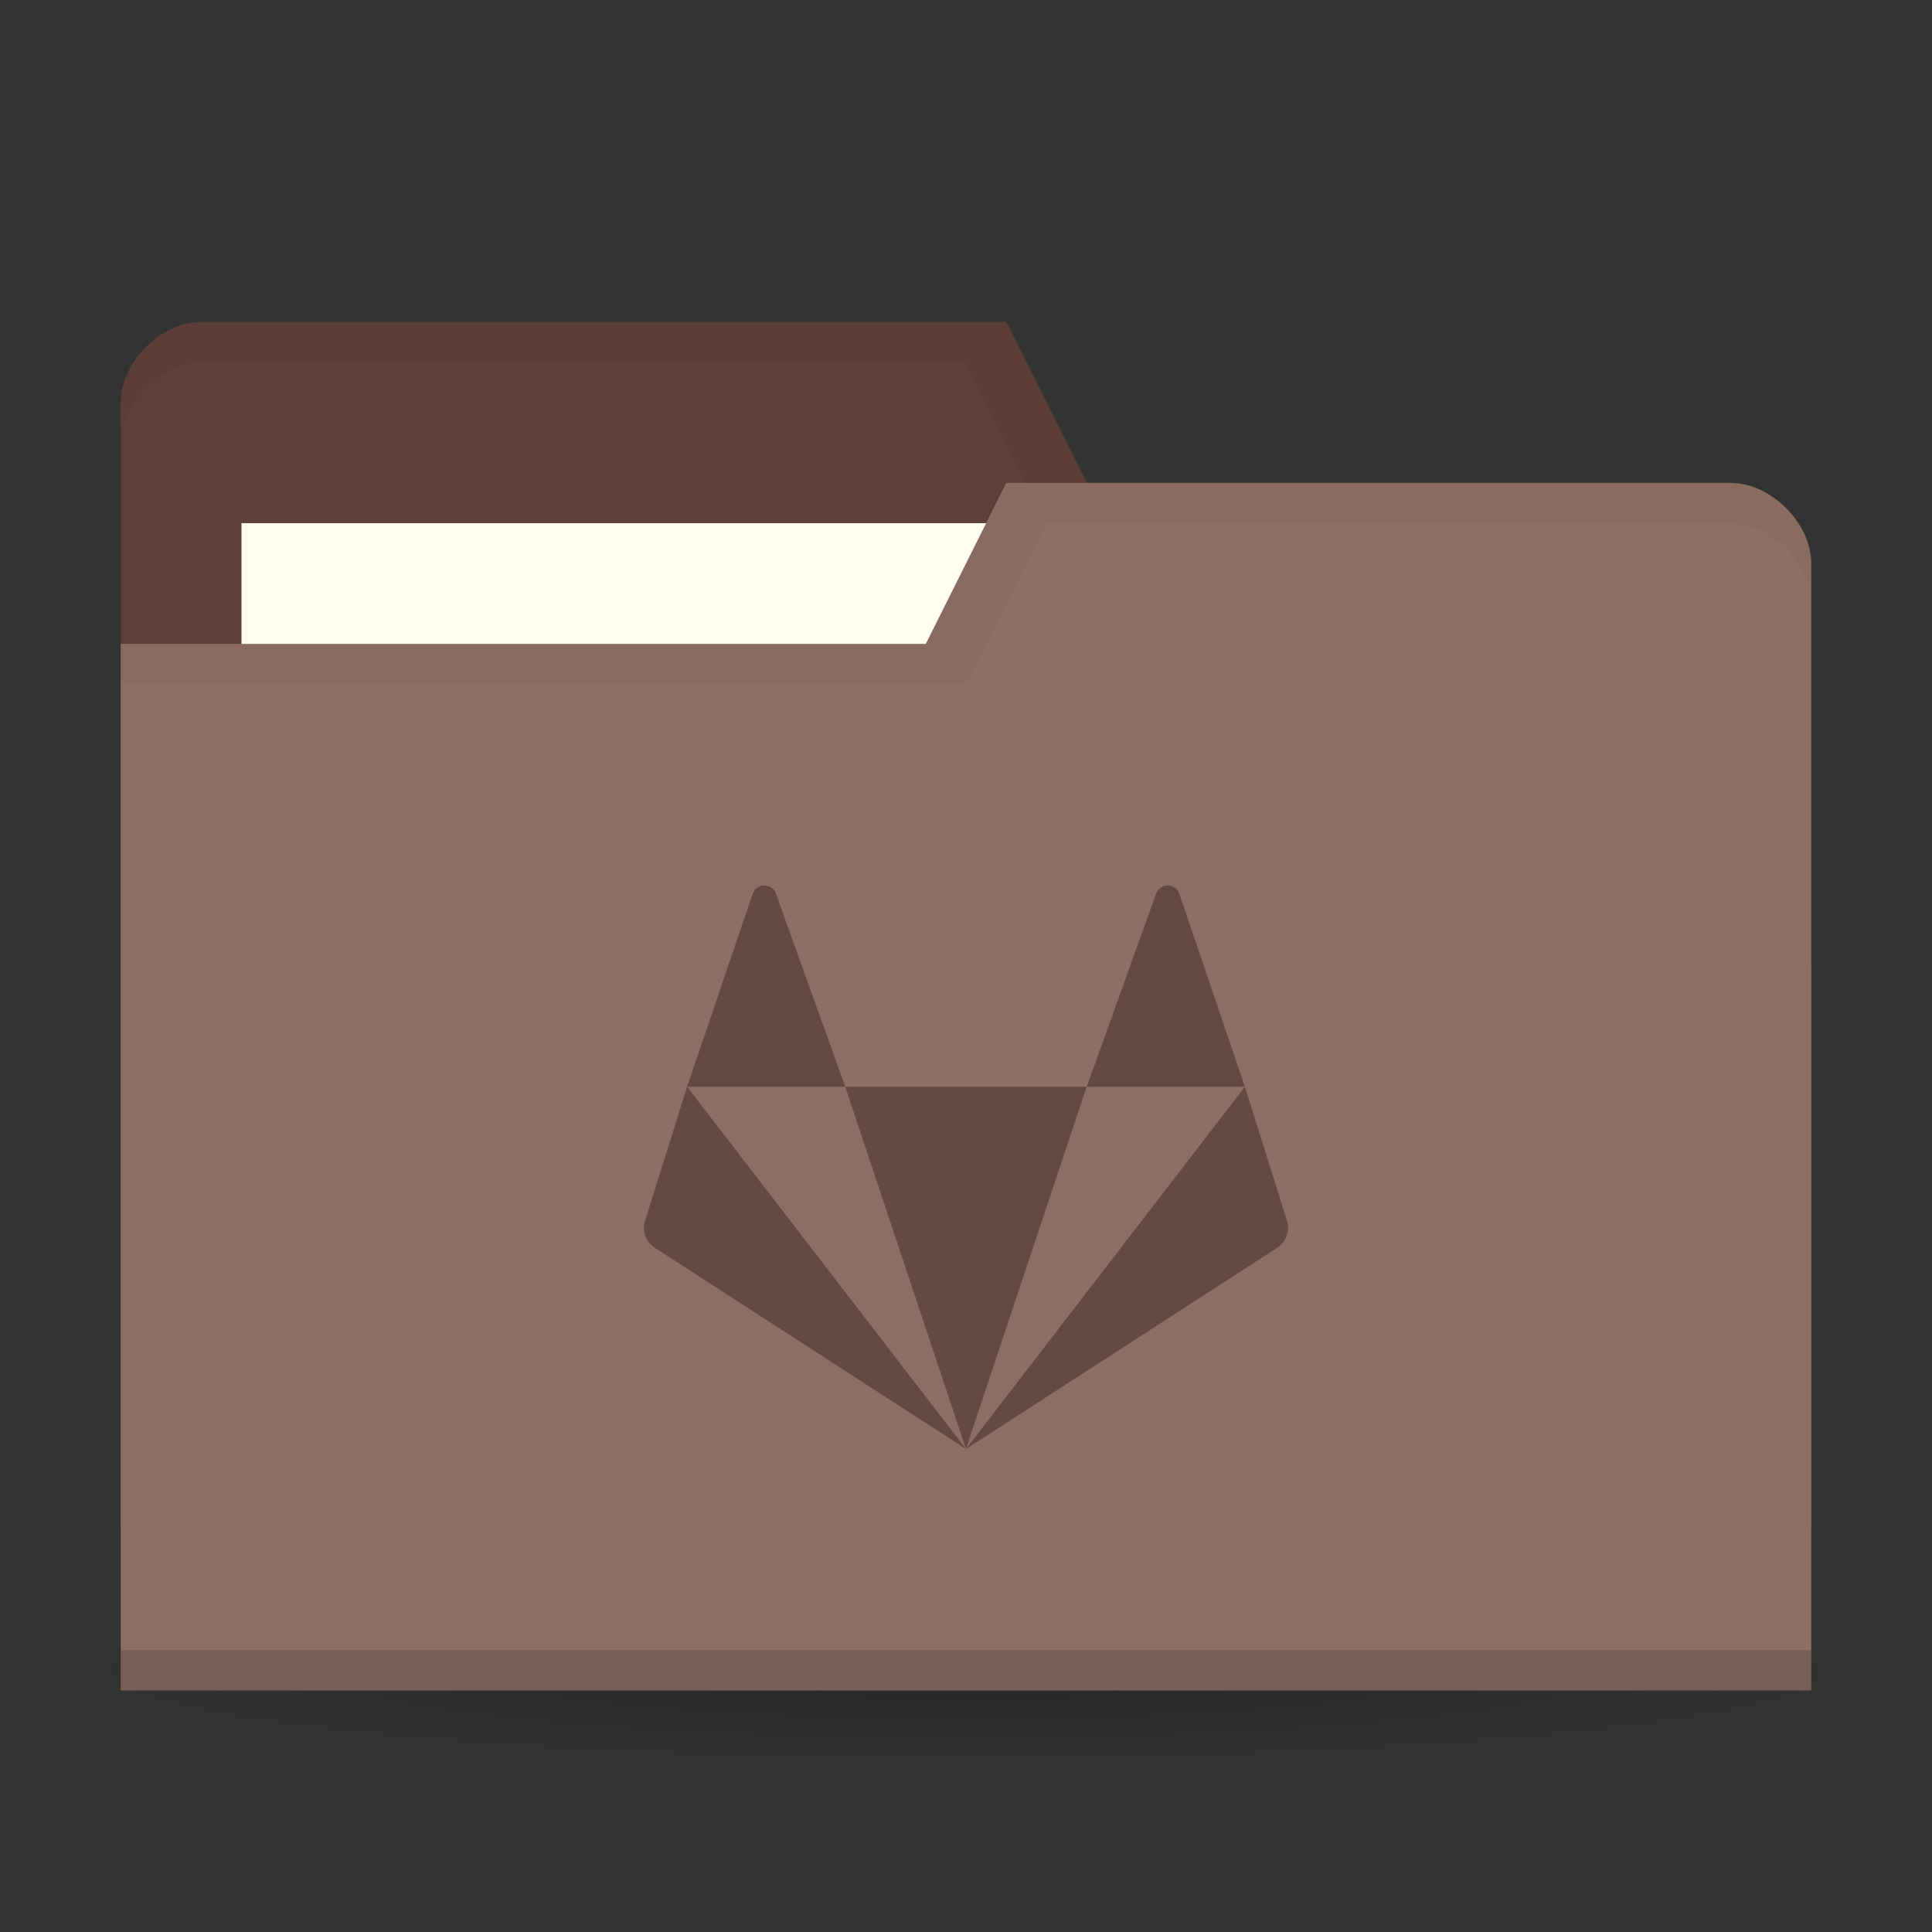 <svg version="1.1" viewBox="0 0 48 48" xmlns="http://www.w3.org/2000/svg">
 <rect x="0" y="0" width="48" height="48" fill="#333333" stroke="none"/>
 <defs>
  <radialGradient id="radialGradient3850" cx="24.08" cy="41.38" r="21.08" gradientTransform="matrix(1 0 0 .113 0 36.704)" gradientUnits="userSpaceOnUse">
   <stop style="stop-opacity:.392" offset="0"/>
   <stop style="stop-opacity:0" offset="1"/>
  </radialGradient>
 </defs>
 <path transform="matrix(1.139,0,0,1.049,-3.416,-1.912)" d="m45.15 41.38a21.08 2.383 0 1 1-42.15 0 21.08 2.383 0 1 1 42.15 0z" style="fill:url(#radialGradient3850);opacity:.65"/>
 <g transform="translate(0,-1004.362)">
  <path d="m3 1014.36v28h42v-14l-2-12h-16l-2-4h-20c-1 0-2 1-2 2z" style="fill:#5d4037"/>
  <rect x="6" y="1017.36" width="21" height="8" style="fill:#fffdf0"/>
  <path transform="translate(0,1004.362)" d="m5 8c-1 0-2 1-2 2v1c0-1 1-2 2-2h19l2 4h17l2 12v-1l-2-12h-16l-2-4z" style="opacity:.03"/>
  <path d="m45 1018.36v28h-42v-26h20l2-4h18c1 0 2 1 2 2z" style="fill:#8d6e63"/>
  <path d="m3 1045.36v1h42v-1z" style="opacity:.15"/>
  <path transform="translate(0,1004.362)" d="m25 12-2 4h-20v1h21l2-4h17c1 0 2 1 2 2v-1c0-1-1-2-2-2z" style="opacity:.03"/>
  <path d="m18.989 1026.362c-0.122 0-0.245 0.069-0.29 0.208l-1.628 4.792h3.929l-1.72-4.792c-0.046-0.139-0.168-0.208-0.29-0.208zm2.011 5 3 9 3-9zm6 0h3.929l-1.628-4.792c-0.091-0.277-0.489-0.277-0.58 0zm3.929 0-6.929 9 7.749-5.01c0.214-0.153 0.303-0.425 0.222-0.673zm-6.929 9-6.929-9-1.041 3.317c-0.082 0.248 0.008 0.52 0.222 0.673z" style="fill:#634b43;stroke-width:.727"/>
 </g>
</svg>
